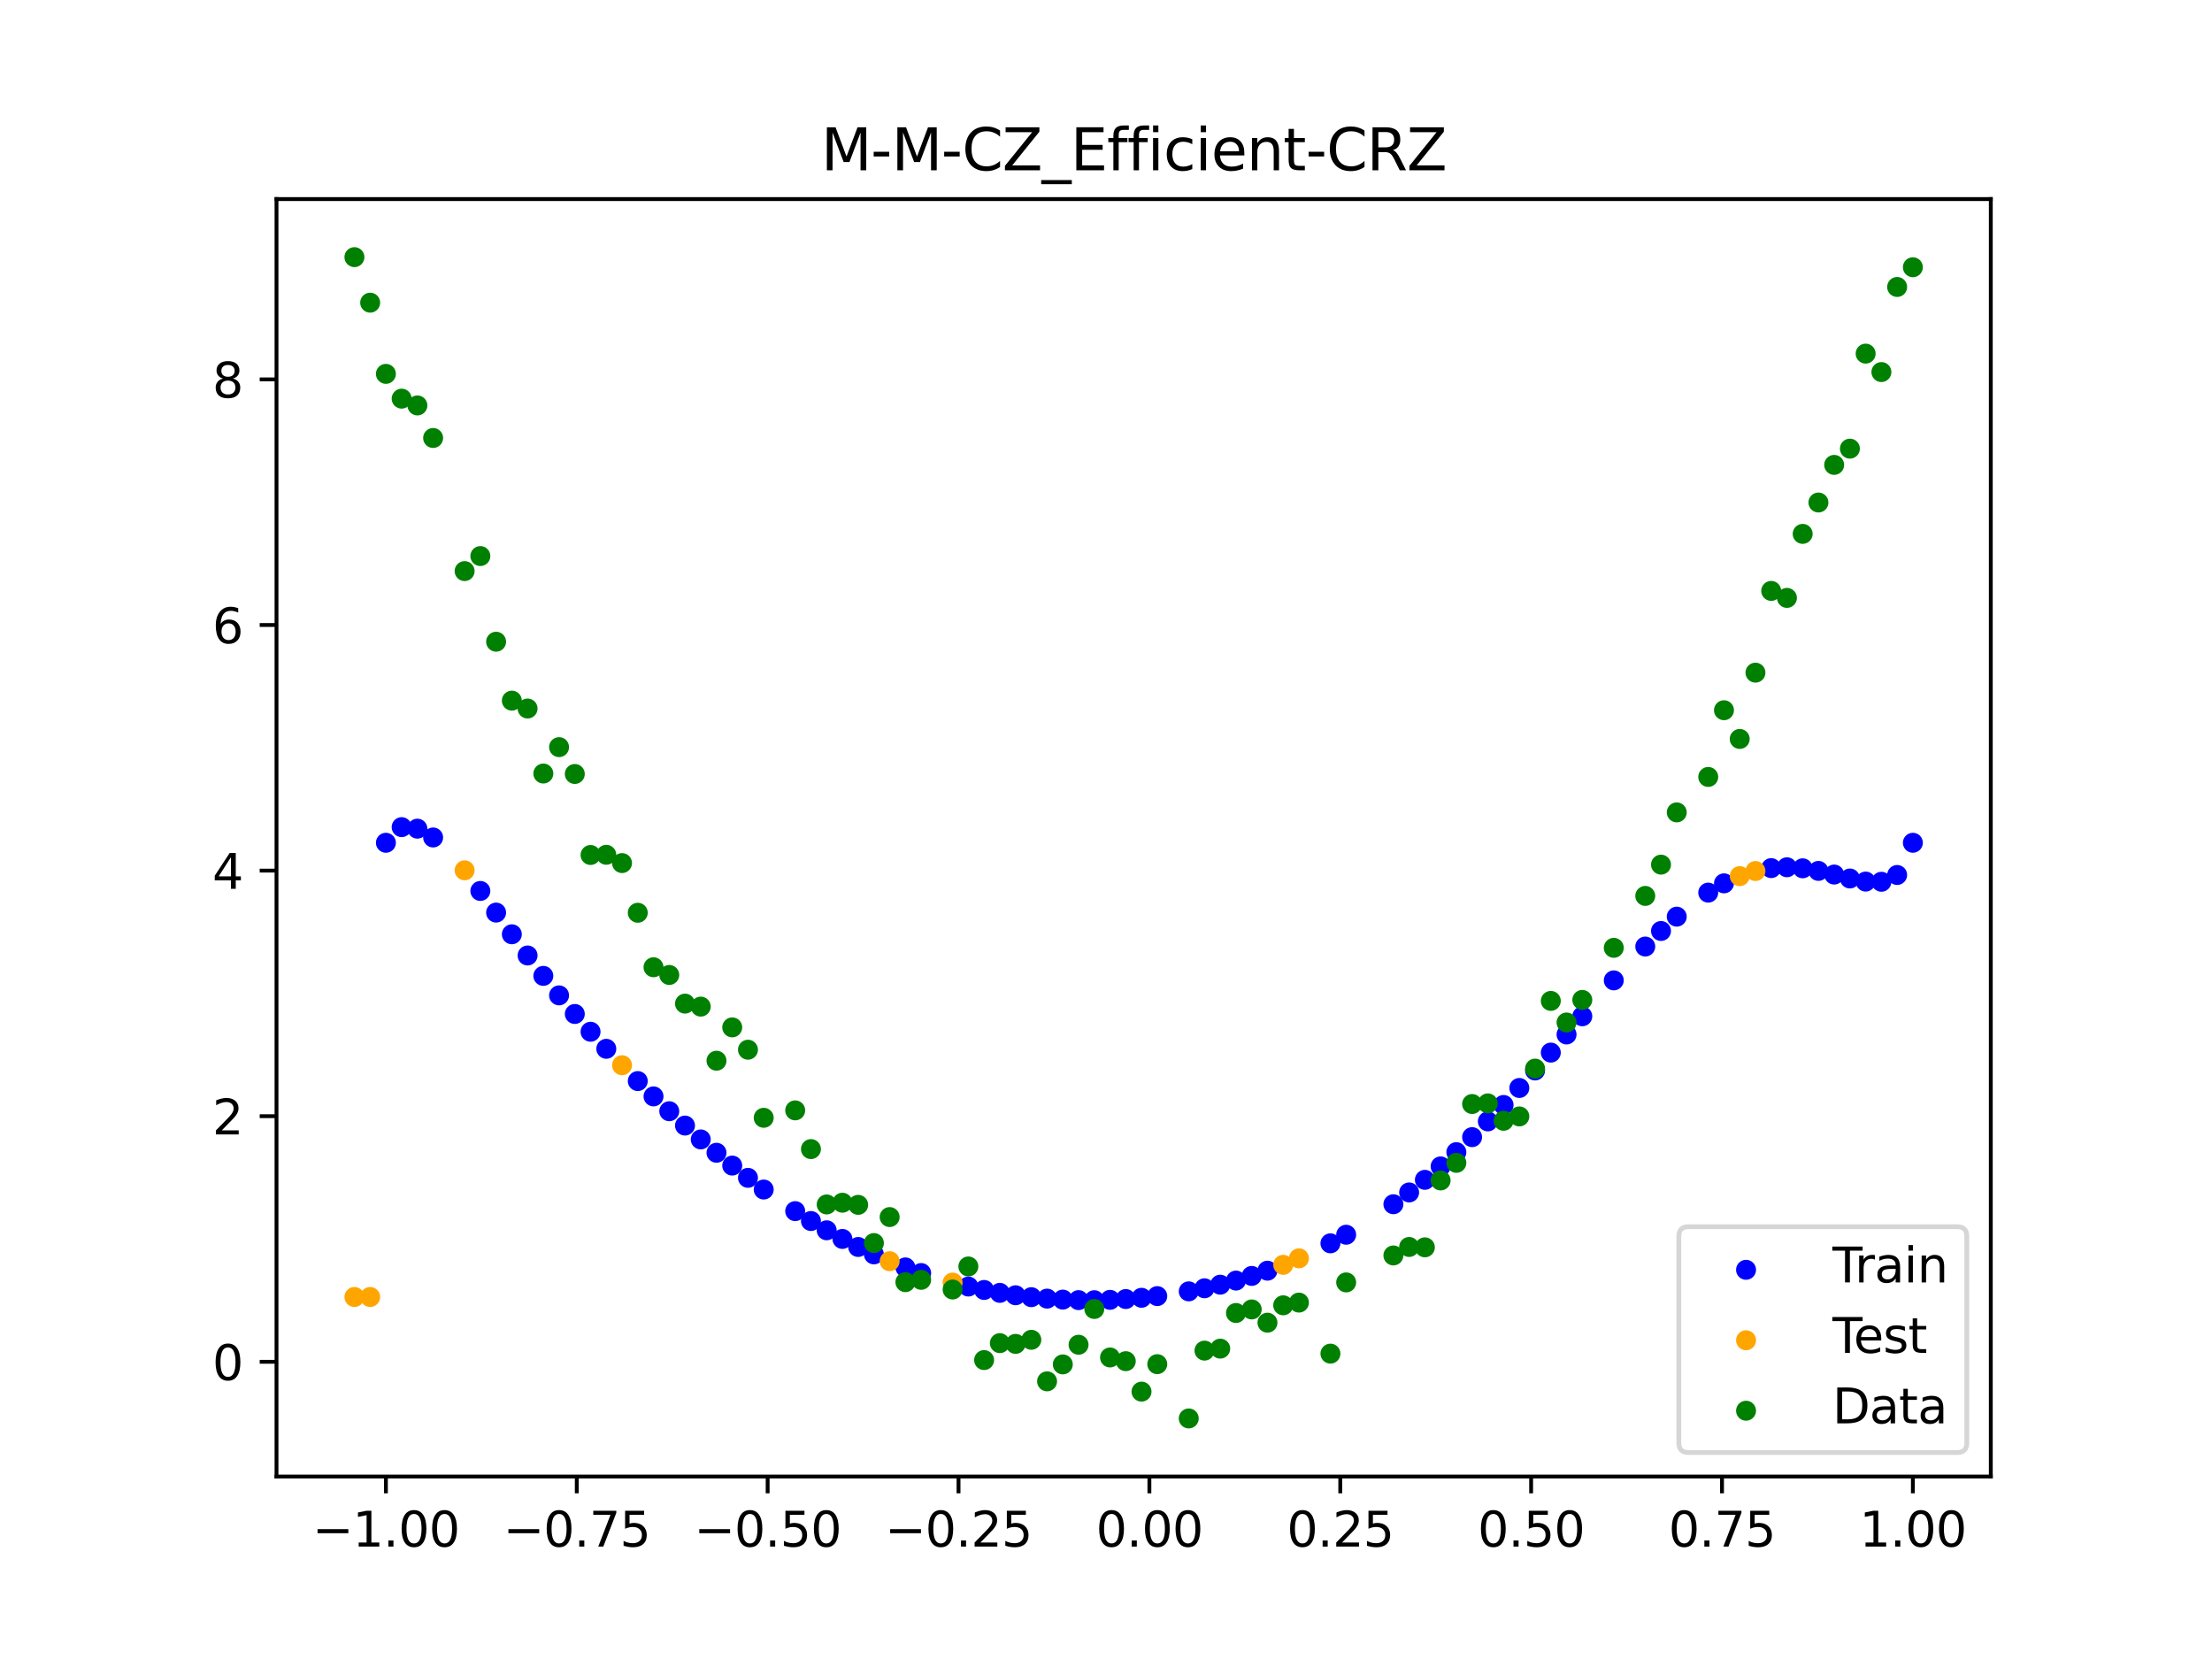 <?xml version="1.0" encoding="utf-8" standalone="no"?>
<!DOCTYPE svg PUBLIC "-//W3C//DTD SVG 1.1//EN"
  "http://www.w3.org/Graphics/SVG/1.1/DTD/svg11.dtd">
<svg xmlns:xlink="http://www.w3.org/1999/xlink" width="460.8pt" height="345.6pt" viewBox="0 0 460.8 345.6" xmlns="http://www.w3.org/2000/svg" version="1.1">
 <defs>
  <style type="text/css">*{stroke-linejoin: round; stroke-linecap: butt}</style>
 </defs>
 <g id="figure_1">
  <g id="patch_1">
   <path d="M 0 345.6 
L 460.8 345.6 
L 460.8 0 
L 0 0 
z
" style="fill: #ffffff"/>
  </g>
  <g id="axes_1">
   <g id="patch_2">
    <path d="M 57.6 307.584 
L 414.72 307.584 
L 414.72 41.472 
L 57.6 41.472 
z
" style="fill: #ffffff"/>
   </g>
   <g id="PathCollection_1">
    <defs>
     <path id="ma94be6e771" d="M 0 1.581 
C 0.419 1.581 0.822 1.415 1.118 1.118 
C 1.415 0.822 1.581 0.419 1.581 0 
C 1.581 -0.419 1.415 -0.822 1.118 -1.118 
C 0.822 -1.415 0.419 -1.581 0 -1.581 
C -0.419 -1.581 -0.822 -1.415 -1.118 -1.118 
C -1.415 -0.822 -1.581 -0.419 -1.581 0 
C -1.581 0.419 -1.415 0.822 -1.118 1.118 
C -0.822 1.415 -0.419 1.581 0 1.581 
z
" style="stroke: #0000ff"/>
    </defs>
    <g clip-path="url(#pa69a74083c)">
     <use xlink:href="#ma94be6e771" x="208.286" y="269.327" style="fill: #0000ff; stroke: #0000ff"/>
     <use xlink:href="#ma94be6e771" x="83.671" y="172.308" style="fill: #0000ff; stroke: #0000ff"/>
     <use xlink:href="#ma94be6e771" x="349.297" y="190.955" style="fill: #0000ff; stroke: #0000ff"/>
     <use xlink:href="#ma94be6e771" x="149.258" y="240.142" style="fill: #0000ff; stroke: #0000ff"/>
     <use xlink:href="#ma94be6e771" x="293.548" y="248.408" style="fill: #0000ff; stroke: #0000ff"/>
     <use xlink:href="#ma94be6e771" x="319.783" y="222.999" style="fill: #0000ff; stroke: #0000ff"/>
     <use xlink:href="#ma94be6e771" x="254.196" y="267.624" style="fill: #0000ff; stroke: #0000ff"/>
     <use xlink:href="#ma94be6e771" x="342.739" y="197.182" style="fill: #0000ff; stroke: #0000ff"/>
     <use xlink:href="#ma94be6e771" x="142.699" y="234.477" style="fill: #0000ff; stroke: #0000ff"/>
     <use xlink:href="#ma94be6e771" x="175.492" y="258.094" style="fill: #0000ff; stroke: #0000ff"/>
     <use xlink:href="#ma94be6e771" x="250.917" y="268.372" style="fill: #0000ff; stroke: #0000ff"/>
     <use xlink:href="#ma94be6e771" x="155.816" y="245.365" style="fill: #0000ff; stroke: #0000ff"/>
     <use xlink:href="#ma94be6e771" x="86.95" y="172.625" style="fill: #0000ff; stroke: #0000ff"/>
     <use xlink:href="#ma94be6e771" x="123.023" y="214.933" style="fill: #0000ff; stroke: #0000ff"/>
     <use xlink:href="#ma94be6e771" x="313.224" y="230.187" style="fill: #0000ff; stroke: #0000ff"/>
     <use xlink:href="#ma94be6e771" x="100.067" y="185.602" style="fill: #0000ff; stroke: #0000ff"/>
     <use xlink:href="#ma94be6e771" x="132.861" y="225.206" style="fill: #0000ff; stroke: #0000ff"/>
     <use xlink:href="#ma94be6e771" x="182.051" y="261.312" style="fill: #0000ff; stroke: #0000ff"/>
     <use xlink:href="#ma94be6e771" x="382.091" y="182.186" style="fill: #0000ff; stroke: #0000ff"/>
     <use xlink:href="#ma94be6e771" x="188.61" y="264.026" style="fill: #0000ff; stroke: #0000ff"/>
     <use xlink:href="#ma94be6e771" x="247.638" y="269.014" style="fill: #0000ff; stroke: #0000ff"/>
     <use xlink:href="#ma94be6e771" x="300.107" y="242.981" style="fill: #0000ff; stroke: #0000ff"/>
     <use xlink:href="#ma94be6e771" x="152.537" y="242.811" style="fill: #0000ff; stroke: #0000ff"/>
     <use xlink:href="#ma94be6e771" x="205.006" y="268.722" style="fill: #0000ff; stroke: #0000ff"/>
     <use xlink:href="#ma94be6e771" x="306.666" y="236.887" style="fill: #0000ff; stroke: #0000ff"/>
     <use xlink:href="#ma94be6e771" x="280.431" y="257.216" style="fill: #0000ff; stroke: #0000ff"/>
     <use xlink:href="#ma94be6e771" x="90.229" y="174.462" style="fill: #0000ff; stroke: #0000ff"/>
     <use xlink:href="#ma94be6e771" x="326.342" y="215.501" style="fill: #0000ff; stroke: #0000ff"/>
     <use xlink:href="#ma94be6e771" x="296.828" y="245.78" style="fill: #0000ff; stroke: #0000ff"/>
     <use xlink:href="#ma94be6e771" x="165.654" y="252.301" style="fill: #0000ff; stroke: #0000ff"/>
     <use xlink:href="#ma94be6e771" x="231.241" y="270.78" style="fill: #0000ff; stroke: #0000ff"/>
     <use xlink:href="#ma94be6e771" x="277.152" y="259.008" style="fill: #0000ff; stroke: #0000ff"/>
     <use xlink:href="#ma94be6e771" x="106.626" y="194.628" style="fill: #0000ff; stroke: #0000ff"/>
     <use xlink:href="#ma94be6e771" x="172.213" y="256.292" style="fill: #0000ff; stroke: #0000ff"/>
     <use xlink:href="#ma94be6e771" x="346.018" y="193.941" style="fill: #0000ff; stroke: #0000ff"/>
     <use xlink:href="#ma94be6e771" x="309.945" y="233.607" style="fill: #0000ff; stroke: #0000ff"/>
     <use xlink:href="#ma94be6e771" x="359.135" y="184.018" style="fill: #0000ff; stroke: #0000ff"/>
     <use xlink:href="#ma94be6e771" x="116.464" y="207.354" style="fill: #0000ff; stroke: #0000ff"/>
     <use xlink:href="#ma94be6e771" x="103.347" y="190.108" style="fill: #0000ff; stroke: #0000ff"/>
     <use xlink:href="#ma94be6e771" x="159.096" y="247.801" style="fill: #0000ff; stroke: #0000ff"/>
     <use xlink:href="#ma94be6e771" x="119.743" y="211.229" style="fill: #0000ff; stroke: #0000ff"/>
     <use xlink:href="#ma94be6e771" x="178.772" y="259.767" style="fill: #0000ff; stroke: #0000ff"/>
     <use xlink:href="#ma94be6e771" x="241.079" y="270.003" style="fill: #0000ff; stroke: #0000ff"/>
     <use xlink:href="#ma94be6e771" x="145.978" y="237.362" style="fill: #0000ff; stroke: #0000ff"/>
     <use xlink:href="#ma94be6e771" x="168.934" y="254.361" style="fill: #0000ff; stroke: #0000ff"/>
     <use xlink:href="#ma94be6e771" x="329.621" y="211.71" style="fill: #0000ff; stroke: #0000ff"/>
     <use xlink:href="#ma94be6e771" x="264.034" y="264.707" style="fill: #0000ff; stroke: #0000ff"/>
     <use xlink:href="#ma94be6e771" x="391.929" y="183.69" style="fill: #0000ff; stroke: #0000ff"/>
     <use xlink:href="#ma94be6e771" x="336.18" y="204.23" style="fill: #0000ff; stroke: #0000ff"/>
     <use xlink:href="#ma94be6e771" x="316.504" y="226.645" style="fill: #0000ff; stroke: #0000ff"/>
     <use xlink:href="#ma94be6e771" x="191.889" y="265.198" style="fill: #0000ff; stroke: #0000ff"/>
     <use xlink:href="#ma94be6e771" x="368.973" y="180.843" style="fill: #0000ff; stroke: #0000ff"/>
     <use xlink:href="#ma94be6e771" x="398.487" y="175.565" style="fill: #0000ff; stroke: #0000ff"/>
     <use xlink:href="#ma94be6e771" x="234.52" y="270.613" style="fill: #0000ff; stroke: #0000ff"/>
     <use xlink:href="#ma94be6e771" x="109.905" y="199.044" style="fill: #0000ff; stroke: #0000ff"/>
     <use xlink:href="#ma94be6e771" x="323.062" y="219.275" style="fill: #0000ff; stroke: #0000ff"/>
     <use xlink:href="#ma94be6e771" x="126.302" y="218.486" style="fill: #0000ff; stroke: #0000ff"/>
     <use xlink:href="#ma94be6e771" x="388.649" y="183.649" style="fill: #0000ff; stroke: #0000ff"/>
     <use xlink:href="#ma94be6e771" x="227.962" y="270.856" style="fill: #0000ff; stroke: #0000ff"/>
     <use xlink:href="#ma94be6e771" x="113.185" y="203.293" style="fill: #0000ff; stroke: #0000ff"/>
     <use xlink:href="#ma94be6e771" x="260.755" y="265.798" style="fill: #0000ff; stroke: #0000ff"/>
     <use xlink:href="#ma94be6e771" x="80.391" y="175.565" style="fill: #0000ff; stroke: #0000ff"/>
     <use xlink:href="#ma94be6e771" x="139.42" y="231.489" style="fill: #0000ff; stroke: #0000ff"/>
     <use xlink:href="#ma94be6e771" x="378.811" y="181.426" style="fill: #0000ff; stroke: #0000ff"/>
     <use xlink:href="#ma94be6e771" x="375.532" y="180.884" style="fill: #0000ff; stroke: #0000ff"/>
     <use xlink:href="#ma94be6e771" x="237.8" y="270.354" style="fill: #0000ff; stroke: #0000ff"/>
     <use xlink:href="#ma94be6e771" x="290.269" y="250.864" style="fill: #0000ff; stroke: #0000ff"/>
     <use xlink:href="#ma94be6e771" x="211.565" y="269.828" style="fill: #0000ff; stroke: #0000ff"/>
     <use xlink:href="#ma94be6e771" x="136.14" y="228.399" style="fill: #0000ff; stroke: #0000ff"/>
     <use xlink:href="#ma94be6e771" x="395.208" y="182.276" style="fill: #0000ff; stroke: #0000ff"/>
     <use xlink:href="#ma94be6e771" x="385.37" y="183.008" style="fill: #0000ff; stroke: #0000ff"/>
     <use xlink:href="#ma94be6e771" x="303.386" y="240.015" style="fill: #0000ff; stroke: #0000ff"/>
     <use xlink:href="#ma94be6e771" x="224.682" y="270.839" style="fill: #0000ff; stroke: #0000ff"/>
     <use xlink:href="#ma94be6e771" x="372.253" y="180.667" style="fill: #0000ff; stroke: #0000ff"/>
     <use xlink:href="#ma94be6e771" x="257.476" y="266.768" style="fill: #0000ff; stroke: #0000ff"/>
     <use xlink:href="#ma94be6e771" x="221.403" y="270.73" style="fill: #0000ff; stroke: #0000ff"/>
     <use xlink:href="#ma94be6e771" x="355.856" y="185.95" style="fill: #0000ff; stroke: #0000ff"/>
     <use xlink:href="#ma94be6e771" x="201.727" y="268.01" style="fill: #0000ff; stroke: #0000ff"/>
     <use xlink:href="#ma94be6e771" x="214.844" y="270.226" style="fill: #0000ff; stroke: #0000ff"/>
     <use xlink:href="#ma94be6e771" x="218.124" y="270.527" style="fill: #0000ff; stroke: #0000ff"/>
    </g>
   </g>
   <g id="PathCollection_2">
    <defs>
     <path id="mb0a7f9c6ea" d="M 0 1.581 
C 0.419 1.581 0.822 1.415 1.118 1.118 
C 1.415 0.822 1.581 0.419 1.581 0 
C 1.581 -0.419 1.415 -0.822 1.118 -1.118 
C 0.822 -1.415 0.419 -1.581 0 -1.581 
C -0.419 -1.581 -0.822 -1.415 -1.118 -1.118 
C -1.415 -0.822 -1.581 -0.419 -1.581 0 
C -1.581 0.419 -1.415 0.822 -1.118 1.118 
C -0.822 1.415 -0.419 1.581 0 1.581 
z
" style="stroke: #ffa500"/>
    </defs>
    <g clip-path="url(#pa69a74083c)">
     <use xlink:href="#mb0a7f9c6ea" x="198.448" y="267.187" style="fill: #ffa500; stroke: #ffa500"/>
     <use xlink:href="#mb0a7f9c6ea" x="365.694" y="181.452" style="fill: #ffa500; stroke: #ffa500"/>
     <use xlink:href="#mb0a7f9c6ea" x="73.833" y="270.19" style="fill: #ffa500; stroke: #ffa500"/>
     <use xlink:href="#mb0a7f9c6ea" x="96.788" y="181.301" style="fill: #ffa500; stroke: #ffa500"/>
     <use xlink:href="#mb0a7f9c6ea" x="267.314" y="263.489" style="fill: #ffa500; stroke: #ffa500"/>
     <use xlink:href="#mb0a7f9c6ea" x="129.581" y="221.905" style="fill: #ffa500; stroke: #ffa500"/>
     <use xlink:href="#mb0a7f9c6ea" x="185.33" y="262.731" style="fill: #ffa500; stroke: #ffa500"/>
     <use xlink:href="#mb0a7f9c6ea" x="270.593" y="262.138" style="fill: #ffa500; stroke: #ffa500"/>
     <use xlink:href="#mb0a7f9c6ea" x="77.112" y="270.19" style="fill: #ffa500; stroke: #ffa500"/>
     <use xlink:href="#mb0a7f9c6ea" x="362.415" y="182.512" style="fill: #ffa500; stroke: #ffa500"/>
    </g>
   </g>
   <g id="PathCollection_3">
    <defs>
     <path id="m380fcfecff" d="M 0 1.581 
C 0.419 1.581 0.822 1.415 1.118 1.118 
C 1.415 0.822 1.581 0.419 1.581 0 
C 1.581 -0.419 1.415 -0.822 1.118 -1.118 
C 0.822 -1.415 0.419 -1.581 0 -1.581 
C -0.419 -1.581 -0.822 -1.415 -1.118 -1.118 
C -1.415 -0.822 -1.581 -0.419 -1.581 0 
C -1.581 0.419 -1.415 0.822 -1.118 1.118 
C -0.822 1.415 -0.419 1.581 0 1.581 
z
" style="stroke: #008000"/>
    </defs>
    <g clip-path="url(#pa69a74083c)">
     <use xlink:href="#m380fcfecff" x="208.286" y="279.798" style="fill: #008000; stroke: #008000"/>
     <use xlink:href="#m380fcfecff" x="83.671" y="83.047" style="fill: #008000; stroke: #008000"/>
     <use xlink:href="#m380fcfecff" x="349.297" y="169.235" style="fill: #008000; stroke: #008000"/>
     <use xlink:href="#m380fcfecff" x="149.258" y="220.967" style="fill: #008000; stroke: #008000"/>
     <use xlink:href="#m380fcfecff" x="293.548" y="259.766" style="fill: #008000; stroke: #008000"/>
     <use xlink:href="#m380fcfecff" x="319.783" y="222.609" style="fill: #008000; stroke: #008000"/>
     <use xlink:href="#m380fcfecff" x="254.196" y="280.945" style="fill: #008000; stroke: #008000"/>
     <use xlink:href="#m380fcfecff" x="342.739" y="186.636" style="fill: #008000; stroke: #008000"/>
     <use xlink:href="#m380fcfecff" x="142.699" y="209.073" style="fill: #008000; stroke: #008000"/>
     <use xlink:href="#m380fcfecff" x="175.492" y="250.548" style="fill: #008000; stroke: #008000"/>
     <use xlink:href="#m380fcfecff" x="250.917" y="281.357" style="fill: #008000; stroke: #008000"/>
     <use xlink:href="#m380fcfecff" x="155.816" y="218.675" style="fill: #008000; stroke: #008000"/>
     <use xlink:href="#m380fcfecff" x="86.95" y="84.461" style="fill: #008000; stroke: #008000"/>
     <use xlink:href="#m380fcfecff" x="123.023" y="178.109" style="fill: #008000; stroke: #008000"/>
     <use xlink:href="#m380fcfecff" x="313.224" y="233.476" style="fill: #008000; stroke: #008000"/>
     <use xlink:href="#m380fcfecff" x="100.067" y="115.838" style="fill: #008000; stroke: #008000"/>
     <use xlink:href="#m380fcfecff" x="132.861" y="190.145" style="fill: #008000; stroke: #008000"/>
     <use xlink:href="#m380fcfecff" x="182.051" y="258.951" style="fill: #008000; stroke: #008000"/>
     <use xlink:href="#m380fcfecff" x="382.091" y="96.844" style="fill: #008000; stroke: #008000"/>
     <use xlink:href="#m380fcfecff" x="188.61" y="267.097" style="fill: #008000; stroke: #008000"/>
     <use xlink:href="#m380fcfecff" x="247.638" y="295.488" style="fill: #008000; stroke: #008000"/>
     <use xlink:href="#m380fcfecff" x="300.107" y="245.907" style="fill: #008000; stroke: #008000"/>
     <use xlink:href="#m380fcfecff" x="152.537" y="214.021" style="fill: #008000; stroke: #008000"/>
     <use xlink:href="#m380fcfecff" x="205.006" y="283.329" style="fill: #008000; stroke: #008000"/>
     <use xlink:href="#m380fcfecff" x="306.666" y="229.986" style="fill: #008000; stroke: #008000"/>
     <use xlink:href="#m380fcfecff" x="280.431" y="267.148" style="fill: #008000; stroke: #008000"/>
     <use xlink:href="#m380fcfecff" x="90.229" y="91.238" style="fill: #008000; stroke: #008000"/>
     <use xlink:href="#m380fcfecff" x="326.342" y="213.009" style="fill: #008000; stroke: #008000"/>
     <use xlink:href="#m380fcfecff" x="296.828" y="259.841" style="fill: #008000; stroke: #008000"/>
     <use xlink:href="#m380fcfecff" x="165.654" y="231.312" style="fill: #008000; stroke: #008000"/>
     <use xlink:href="#m380fcfecff" x="231.241" y="282.785" style="fill: #008000; stroke: #008000"/>
     <use xlink:href="#m380fcfecff" x="277.152" y="281.988" style="fill: #008000; stroke: #008000"/>
     <use xlink:href="#m380fcfecff" x="106.626" y="145.957" style="fill: #008000; stroke: #008000"/>
     <use xlink:href="#m380fcfecff" x="172.213" y="250.909" style="fill: #008000; stroke: #008000"/>
     <use xlink:href="#m380fcfecff" x="346.018" y="180.121" style="fill: #008000; stroke: #008000"/>
     <use xlink:href="#m380fcfecff" x="309.945" y="229.858" style="fill: #008000; stroke: #008000"/>
     <use xlink:href="#m380fcfecff" x="359.135" y="147.953" style="fill: #008000; stroke: #008000"/>
     <use xlink:href="#m380fcfecff" x="116.464" y="155.642" style="fill: #008000; stroke: #008000"/>
     <use xlink:href="#m380fcfecff" x="103.347" y="133.681" style="fill: #008000; stroke: #008000"/>
     <use xlink:href="#m380fcfecff" x="159.096" y="232.856" style="fill: #008000; stroke: #008000"/>
     <use xlink:href="#m380fcfecff" x="119.743" y="161.234" style="fill: #008000; stroke: #008000"/>
     <use xlink:href="#m380fcfecff" x="178.772" y="250.991" style="fill: #008000; stroke: #008000"/>
     <use xlink:href="#m380fcfecff" x="241.079" y="284.178" style="fill: #008000; stroke: #008000"/>
     <use xlink:href="#m380fcfecff" x="145.978" y="209.694" style="fill: #008000; stroke: #008000"/>
     <use xlink:href="#m380fcfecff" x="168.934" y="239.376" style="fill: #008000; stroke: #008000"/>
     <use xlink:href="#m380fcfecff" x="329.621" y="208.299" style="fill: #008000; stroke: #008000"/>
     <use xlink:href="#m380fcfecff" x="264.034" y="275.541" style="fill: #008000; stroke: #008000"/>
     <use xlink:href="#m380fcfecff" x="391.929" y="77.507" style="fill: #008000; stroke: #008000"/>
     <use xlink:href="#m380fcfecff" x="336.18" y="197.449" style="fill: #008000; stroke: #008000"/>
     <use xlink:href="#m380fcfecff" x="316.504" y="232.571" style="fill: #008000; stroke: #008000"/>
     <use xlink:href="#m380fcfecff" x="191.889" y="266.612" style="fill: #008000; stroke: #008000"/>
     <use xlink:href="#m380fcfecff" x="368.973" y="123.096" style="fill: #008000; stroke: #008000"/>
     <use xlink:href="#m380fcfecff" x="398.487" y="55.672" style="fill: #008000; stroke: #008000"/>
     <use xlink:href="#m380fcfecff" x="234.52" y="283.56" style="fill: #008000; stroke: #008000"/>
     <use xlink:href="#m380fcfecff" x="109.905" y="147.599" style="fill: #008000; stroke: #008000"/>
     <use xlink:href="#m380fcfecff" x="323.062" y="208.507" style="fill: #008000; stroke: #008000"/>
     <use xlink:href="#m380fcfecff" x="126.302" y="178.07" style="fill: #008000; stroke: #008000"/>
     <use xlink:href="#m380fcfecff" x="388.649" y="73.667" style="fill: #008000; stroke: #008000"/>
     <use xlink:href="#m380fcfecff" x="227.962" y="272.682" style="fill: #008000; stroke: #008000"/>
     <use xlink:href="#m380fcfecff" x="113.185" y="161.141" style="fill: #008000; stroke: #008000"/>
     <use xlink:href="#m380fcfecff" x="260.755" y="272.778" style="fill: #008000; stroke: #008000"/>
     <use xlink:href="#m380fcfecff" x="80.391" y="77.883" style="fill: #008000; stroke: #008000"/>
     <use xlink:href="#m380fcfecff" x="139.42" y="203.102" style="fill: #008000; stroke: #008000"/>
     <use xlink:href="#m380fcfecff" x="378.811" y="104.684" style="fill: #008000; stroke: #008000"/>
     <use xlink:href="#m380fcfecff" x="375.532" y="111.216" style="fill: #008000; stroke: #008000"/>
     <use xlink:href="#m380fcfecff" x="237.8" y="289.903" style="fill: #008000; stroke: #008000"/>
     <use xlink:href="#m380fcfecff" x="290.269" y="261.533" style="fill: #008000; stroke: #008000"/>
     <use xlink:href="#m380fcfecff" x="211.565" y="279.954" style="fill: #008000; stroke: #008000"/>
     <use xlink:href="#m380fcfecff" x="136.14" y="201.496" style="fill: #008000; stroke: #008000"/>
     <use xlink:href="#m380fcfecff" x="395.208" y="59.781" style="fill: #008000; stroke: #008000"/>
     <use xlink:href="#m380fcfecff" x="385.37" y="93.463" style="fill: #008000; stroke: #008000"/>
     <use xlink:href="#m380fcfecff" x="303.386" y="242.242" style="fill: #008000; stroke: #008000"/>
     <use xlink:href="#m380fcfecff" x="224.682" y="280.135" style="fill: #008000; stroke: #008000"/>
     <use xlink:href="#m380fcfecff" x="372.253" y="124.552" style="fill: #008000; stroke: #008000"/>
     <use xlink:href="#m380fcfecff" x="257.476" y="273.52" style="fill: #008000; stroke: #008000"/>
     <use xlink:href="#m380fcfecff" x="221.403" y="284.229" style="fill: #008000; stroke: #008000"/>
     <use xlink:href="#m380fcfecff" x="355.856" y="161.851" style="fill: #008000; stroke: #008000"/>
     <use xlink:href="#m380fcfecff" x="201.727" y="263.828" style="fill: #008000; stroke: #008000"/>
     <use xlink:href="#m380fcfecff" x="214.844" y="279.105" style="fill: #008000; stroke: #008000"/>
     <use xlink:href="#m380fcfecff" x="218.124" y="287.758" style="fill: #008000; stroke: #008000"/>
    </g>
   </g>
   <g id="PathCollection_4">
    <g clip-path="url(#pa69a74083c)">
     <use xlink:href="#m380fcfecff" x="198.448" y="268.627" style="fill: #008000; stroke: #008000"/>
     <use xlink:href="#m380fcfecff" x="365.694" y="140.127" style="fill: #008000; stroke: #008000"/>
     <use xlink:href="#m380fcfecff" x="73.833" y="53.568" style="fill: #008000; stroke: #008000"/>
     <use xlink:href="#m380fcfecff" x="96.788" y="118.971" style="fill: #008000; stroke: #008000"/>
     <use xlink:href="#m380fcfecff" x="267.314" y="271.918" style="fill: #008000; stroke: #008000"/>
     <use xlink:href="#m380fcfecff" x="129.581" y="179.797" style="fill: #008000; stroke: #008000"/>
     <use xlink:href="#m380fcfecff" x="185.33" y="253.537" style="fill: #008000; stroke: #008000"/>
     <use xlink:href="#m380fcfecff" x="270.593" y="271.354" style="fill: #008000; stroke: #008000"/>
     <use xlink:href="#m380fcfecff" x="77.112" y="63.052" style="fill: #008000; stroke: #008000"/>
     <use xlink:href="#m380fcfecff" x="362.415" y="153.936" style="fill: #008000; stroke: #008000"/>
    </g>
   </g>
   <g id="matplotlib.axis_1">
    <g id="xtick_1">
     <g id="line2d_1">
      <defs>
       <path id="m6af8607f72" d="M 0 0 
L 0 3.5 
" style="stroke: #000000; stroke-width: 0.8"/>
      </defs>
      <g>
       <use xlink:href="#m6af8607f72" x="80.391" y="307.584" style="stroke: #000000; stroke-width: 0.8"/>
      </g>
     </g>
     <g id="text_1">
      <!-- −1.00 -->
      <g transform="translate(65.069 322.182) scale(0.1 -0.1)">
       <defs>
        <path id="DejaVuSans-2212" d="M 678 2272 
L 4684 2272 
L 4684 1741 
L 678 1741 
L 678 2272 
z
" transform="scale(0.016)"/>
        <path id="DejaVuSans-31" d="M 794 531 
L 1825 531 
L 1825 4091 
L 703 3866 
L 703 4441 
L 1819 4666 
L 2450 4666 
L 2450 531 
L 3481 531 
L 3481 0 
L 794 0 
L 794 531 
z
" transform="scale(0.016)"/>
        <path id="DejaVuSans-2e" d="M 684 794 
L 1344 794 
L 1344 0 
L 684 0 
L 684 794 
z
" transform="scale(0.016)"/>
        <path id="DejaVuSans-30" d="M 2034 4250 
Q 1547 4250 1301 3770 
Q 1056 3291 1056 2328 
Q 1056 1369 1301 889 
Q 1547 409 2034 409 
Q 2525 409 2770 889 
Q 3016 1369 3016 2328 
Q 3016 3291 2770 3770 
Q 2525 4250 2034 4250 
z
M 2034 4750 
Q 2819 4750 3233 4129 
Q 3647 3509 3647 2328 
Q 3647 1150 3233 529 
Q 2819 -91 2034 -91 
Q 1250 -91 836 529 
Q 422 1150 422 2328 
Q 422 3509 836 4129 
Q 1250 4750 2034 4750 
z
" transform="scale(0.016)"/>
       </defs>
       <use xlink:href="#DejaVuSans-2212"/>
       <use xlink:href="#DejaVuSans-31" x="83.789"/>
       <use xlink:href="#DejaVuSans-2e" x="147.412"/>
       <use xlink:href="#DejaVuSans-30" x="179.199"/>
       <use xlink:href="#DejaVuSans-30" x="242.822"/>
      </g>
     </g>
    </g>
    <g id="xtick_2">
     <g id="line2d_2">
      <g>
       <use xlink:href="#m6af8607f72" x="120.153" y="307.584" style="stroke: #000000; stroke-width: 0.8"/>
      </g>
     </g>
     <g id="text_2">
      <!-- −0.75 -->
      <g transform="translate(104.831 322.182) scale(0.1 -0.1)">
       <defs>
        <path id="DejaVuSans-37" d="M 525 4666 
L 3525 4666 
L 3525 4397 
L 1831 0 
L 1172 0 
L 2766 4134 
L 525 4134 
L 525 4666 
z
" transform="scale(0.016)"/>
        <path id="DejaVuSans-35" d="M 691 4666 
L 3169 4666 
L 3169 4134 
L 1269 4134 
L 1269 2991 
Q 1406 3038 1543 3061 
Q 1681 3084 1819 3084 
Q 2600 3084 3056 2656 
Q 3513 2228 3513 1497 
Q 3513 744 3044 326 
Q 2575 -91 1722 -91 
Q 1428 -91 1123 -41 
Q 819 9 494 109 
L 494 744 
Q 775 591 1075 516 
Q 1375 441 1709 441 
Q 2250 441 2565 725 
Q 2881 1009 2881 1497 
Q 2881 1984 2565 2268 
Q 2250 2553 1709 2553 
Q 1456 2553 1204 2497 
Q 953 2441 691 2322 
L 691 4666 
z
" transform="scale(0.016)"/>
       </defs>
       <use xlink:href="#DejaVuSans-2212"/>
       <use xlink:href="#DejaVuSans-30" x="83.789"/>
       <use xlink:href="#DejaVuSans-2e" x="147.412"/>
       <use xlink:href="#DejaVuSans-37" x="179.199"/>
       <use xlink:href="#DejaVuSans-35" x="242.822"/>
      </g>
     </g>
    </g>
    <g id="xtick_3">
     <g id="line2d_3">
      <g>
       <use xlink:href="#m6af8607f72" x="159.915" y="307.584" style="stroke: #000000; stroke-width: 0.8"/>
      </g>
     </g>
     <g id="text_3">
      <!-- −0.50 -->
      <g transform="translate(144.593 322.182) scale(0.1 -0.1)">
       <use xlink:href="#DejaVuSans-2212"/>
       <use xlink:href="#DejaVuSans-30" x="83.789"/>
       <use xlink:href="#DejaVuSans-2e" x="147.412"/>
       <use xlink:href="#DejaVuSans-35" x="179.199"/>
       <use xlink:href="#DejaVuSans-30" x="242.822"/>
      </g>
     </g>
    </g>
    <g id="xtick_4">
     <g id="line2d_4">
      <g>
       <use xlink:href="#m6af8607f72" x="199.677" y="307.584" style="stroke: #000000; stroke-width: 0.8"/>
      </g>
     </g>
     <g id="text_4">
      <!-- −0.25 -->
      <g transform="translate(184.355 322.182) scale(0.1 -0.1)">
       <defs>
        <path id="DejaVuSans-32" d="M 1228 531 
L 3431 531 
L 3431 0 
L 469 0 
L 469 531 
Q 828 903 1448 1529 
Q 2069 2156 2228 2338 
Q 2531 2678 2651 2914 
Q 2772 3150 2772 3378 
Q 2772 3750 2511 3984 
Q 2250 4219 1831 4219 
Q 1534 4219 1204 4116 
Q 875 4013 500 3803 
L 500 4441 
Q 881 4594 1212 4672 
Q 1544 4750 1819 4750 
Q 2544 4750 2975 4387 
Q 3406 4025 3406 3419 
Q 3406 3131 3298 2873 
Q 3191 2616 2906 2266 
Q 2828 2175 2409 1742 
Q 1991 1309 1228 531 
z
" transform="scale(0.016)"/>
       </defs>
       <use xlink:href="#DejaVuSans-2212"/>
       <use xlink:href="#DejaVuSans-30" x="83.789"/>
       <use xlink:href="#DejaVuSans-2e" x="147.412"/>
       <use xlink:href="#DejaVuSans-32" x="179.199"/>
       <use xlink:href="#DejaVuSans-35" x="242.822"/>
      </g>
     </g>
    </g>
    <g id="xtick_5">
     <g id="line2d_5">
      <g>
       <use xlink:href="#m6af8607f72" x="239.439" y="307.584" style="stroke: #000000; stroke-width: 0.8"/>
      </g>
     </g>
     <g id="text_5">
      <!-- 0.00 -->
      <g transform="translate(228.307 322.182) scale(0.1 -0.1)">
       <use xlink:href="#DejaVuSans-30"/>
       <use xlink:href="#DejaVuSans-2e" x="63.623"/>
       <use xlink:href="#DejaVuSans-30" x="95.41"/>
       <use xlink:href="#DejaVuSans-30" x="159.033"/>
      </g>
     </g>
    </g>
    <g id="xtick_6">
     <g id="line2d_6">
      <g>
       <use xlink:href="#m6af8607f72" x="279.201" y="307.584" style="stroke: #000000; stroke-width: 0.8"/>
      </g>
     </g>
     <g id="text_6">
      <!-- 0.25 -->
      <g transform="translate(268.069 322.182) scale(0.1 -0.1)">
       <use xlink:href="#DejaVuSans-30"/>
       <use xlink:href="#DejaVuSans-2e" x="63.623"/>
       <use xlink:href="#DejaVuSans-32" x="95.41"/>
       <use xlink:href="#DejaVuSans-35" x="159.033"/>
      </g>
     </g>
    </g>
    <g id="xtick_7">
     <g id="line2d_7">
      <g>
       <use xlink:href="#m6af8607f72" x="318.963" y="307.584" style="stroke: #000000; stroke-width: 0.8"/>
      </g>
     </g>
     <g id="text_7">
      <!-- 0.50 -->
      <g transform="translate(307.83 322.182) scale(0.1 -0.1)">
       <use xlink:href="#DejaVuSans-30"/>
       <use xlink:href="#DejaVuSans-2e" x="63.623"/>
       <use xlink:href="#DejaVuSans-35" x="95.41"/>
       <use xlink:href="#DejaVuSans-30" x="159.033"/>
      </g>
     </g>
    </g>
    <g id="xtick_8">
     <g id="line2d_8">
      <g>
       <use xlink:href="#m6af8607f72" x="358.725" y="307.584" style="stroke: #000000; stroke-width: 0.8"/>
      </g>
     </g>
     <g id="text_8">
      <!-- 0.75 -->
      <g transform="translate(347.592 322.182) scale(0.1 -0.1)">
       <use xlink:href="#DejaVuSans-30"/>
       <use xlink:href="#DejaVuSans-2e" x="63.623"/>
       <use xlink:href="#DejaVuSans-37" x="95.41"/>
       <use xlink:href="#DejaVuSans-35" x="159.033"/>
      </g>
     </g>
    </g>
    <g id="xtick_9">
     <g id="line2d_9">
      <g>
       <use xlink:href="#m6af8607f72" x="398.487" y="307.584" style="stroke: #000000; stroke-width: 0.8"/>
      </g>
     </g>
     <g id="text_9">
      <!-- 1.00 -->
      <g transform="translate(387.354 322.182) scale(0.1 -0.1)">
       <use xlink:href="#DejaVuSans-31"/>
       <use xlink:href="#DejaVuSans-2e" x="63.623"/>
       <use xlink:href="#DejaVuSans-30" x="95.41"/>
       <use xlink:href="#DejaVuSans-30" x="159.033"/>
      </g>
     </g>
    </g>
   </g>
   <g id="matplotlib.axis_2">
    <g id="ytick_1">
     <g id="line2d_10">
      <defs>
       <path id="me13a1d09c7" d="M 0 0 
L -3.5 0 
" style="stroke: #000000; stroke-width: 0.8"/>
      </defs>
      <g>
       <use xlink:href="#me13a1d09c7" x="57.6" y="283.689" style="stroke: #000000; stroke-width: 0.8"/>
      </g>
     </g>
     <g id="text_10">
      <!-- 0 -->
      <g transform="translate(44.237 287.489) scale(0.1 -0.1)">
       <use xlink:href="#DejaVuSans-30"/>
      </g>
     </g>
    </g>
    <g id="ytick_2">
     <g id="line2d_11">
      <g>
       <use xlink:href="#me13a1d09c7" x="57.6" y="232.524" style="stroke: #000000; stroke-width: 0.8"/>
      </g>
     </g>
     <g id="text_11">
      <!-- 2 -->
      <g transform="translate(44.237 236.324) scale(0.1 -0.1)">
       <use xlink:href="#DejaVuSans-32"/>
      </g>
     </g>
    </g>
    <g id="ytick_3">
     <g id="line2d_12">
      <g>
       <use xlink:href="#me13a1d09c7" x="57.6" y="181.36" style="stroke: #000000; stroke-width: 0.8"/>
      </g>
     </g>
     <g id="text_12">
      <!-- 4 -->
      <g transform="translate(44.237 185.159) scale(0.1 -0.1)">
       <defs>
        <path id="DejaVuSans-34" d="M 2419 4116 
L 825 1625 
L 2419 1625 
L 2419 4116 
z
M 2253 4666 
L 3047 4666 
L 3047 1625 
L 3713 1625 
L 3713 1100 
L 3047 1100 
L 3047 0 
L 2419 0 
L 2419 1100 
L 313 1100 
L 313 1709 
L 2253 4666 
z
" transform="scale(0.016)"/>
       </defs>
       <use xlink:href="#DejaVuSans-34"/>
      </g>
     </g>
    </g>
    <g id="ytick_4">
     <g id="line2d_13">
      <g>
       <use xlink:href="#me13a1d09c7" x="57.6" y="130.195" style="stroke: #000000; stroke-width: 0.8"/>
      </g>
     </g>
     <g id="text_13">
      <!-- 6 -->
      <g transform="translate(44.237 133.994) scale(0.1 -0.1)">
       <defs>
        <path id="DejaVuSans-36" d="M 2113 2584 
Q 1688 2584 1439 2293 
Q 1191 2003 1191 1497 
Q 1191 994 1439 701 
Q 1688 409 2113 409 
Q 2538 409 2786 701 
Q 3034 994 3034 1497 
Q 3034 2003 2786 2293 
Q 2538 2584 2113 2584 
z
M 3366 4563 
L 3366 3988 
Q 3128 4100 2886 4159 
Q 2644 4219 2406 4219 
Q 1781 4219 1451 3797 
Q 1122 3375 1075 2522 
Q 1259 2794 1537 2939 
Q 1816 3084 2150 3084 
Q 2853 3084 3261 2657 
Q 3669 2231 3669 1497 
Q 3669 778 3244 343 
Q 2819 -91 2113 -91 
Q 1303 -91 875 529 
Q 447 1150 447 2328 
Q 447 3434 972 4092 
Q 1497 4750 2381 4750 
Q 2619 4750 2861 4703 
Q 3103 4656 3366 4563 
z
" transform="scale(0.016)"/>
       </defs>
       <use xlink:href="#DejaVuSans-36"/>
      </g>
     </g>
    </g>
    <g id="ytick_5">
     <g id="line2d_14">
      <g>
       <use xlink:href="#me13a1d09c7" x="57.6" y="79.03" style="stroke: #000000; stroke-width: 0.8"/>
      </g>
     </g>
     <g id="text_14">
      <!-- 8 -->
      <g transform="translate(44.237 82.829) scale(0.1 -0.1)">
       <defs>
        <path id="DejaVuSans-38" d="M 2034 2216 
Q 1584 2216 1326 1975 
Q 1069 1734 1069 1313 
Q 1069 891 1326 650 
Q 1584 409 2034 409 
Q 2484 409 2743 651 
Q 3003 894 3003 1313 
Q 3003 1734 2745 1975 
Q 2488 2216 2034 2216 
z
M 1403 2484 
Q 997 2584 770 2862 
Q 544 3141 544 3541 
Q 544 4100 942 4425 
Q 1341 4750 2034 4750 
Q 2731 4750 3128 4425 
Q 3525 4100 3525 3541 
Q 3525 3141 3298 2862 
Q 3072 2584 2669 2484 
Q 3125 2378 3379 2068 
Q 3634 1759 3634 1313 
Q 3634 634 3220 271 
Q 2806 -91 2034 -91 
Q 1263 -91 848 271 
Q 434 634 434 1313 
Q 434 1759 690 2068 
Q 947 2378 1403 2484 
z
M 1172 3481 
Q 1172 3119 1398 2916 
Q 1625 2713 2034 2713 
Q 2441 2713 2670 2916 
Q 2900 3119 2900 3481 
Q 2900 3844 2670 4047 
Q 2441 4250 2034 4250 
Q 1625 4250 1398 4047 
Q 1172 3844 1172 3481 
z
" transform="scale(0.016)"/>
       </defs>
       <use xlink:href="#DejaVuSans-38"/>
      </g>
     </g>
    </g>
   </g>
   <g id="patch_3">
    <path d="M 57.6 307.584 
L 57.6 41.472 
" style="fill: none; stroke: #000000; stroke-width: 0.8; stroke-linejoin: miter; stroke-linecap: square"/>
   </g>
   <g id="patch_4">
    <path d="M 414.72 307.584 
L 414.72 41.472 
" style="fill: none; stroke: #000000; stroke-width: 0.8; stroke-linejoin: miter; stroke-linecap: square"/>
   </g>
   <g id="patch_5">
    <path d="M 57.6 307.584 
L 414.72 307.584 
" style="fill: none; stroke: #000000; stroke-width: 0.8; stroke-linejoin: miter; stroke-linecap: square"/>
   </g>
   <g id="patch_6">
    <path d="M 57.6 41.472 
L 414.72 41.472 
" style="fill: none; stroke: #000000; stroke-width: 0.8; stroke-linejoin: miter; stroke-linecap: square"/>
   </g>
   <g id="text_15">
    <!-- M-M-CZ_Efficient-CRZ -->
    <g transform="translate(171.049 35.472) scale(0.12 -0.12)">
     <defs>
      <path id="DejaVuSans-4d" d="M 628 4666 
L 1569 4666 
L 2759 1491 
L 3956 4666 
L 4897 4666 
L 4897 0 
L 4281 0 
L 4281 4097 
L 3078 897 
L 2444 897 
L 1241 4097 
L 1241 0 
L 628 0 
L 628 4666 
z
" transform="scale(0.016)"/>
      <path id="DejaVuSans-2d" d="M 313 2009 
L 1997 2009 
L 1997 1497 
L 313 1497 
L 313 2009 
z
" transform="scale(0.016)"/>
      <path id="DejaVuSans-43" d="M 4122 4306 
L 4122 3641 
Q 3803 3938 3442 4084 
Q 3081 4231 2675 4231 
Q 1875 4231 1450 3742 
Q 1025 3253 1025 2328 
Q 1025 1406 1450 917 
Q 1875 428 2675 428 
Q 3081 428 3442 575 
Q 3803 722 4122 1019 
L 4122 359 
Q 3791 134 3420 21 
Q 3050 -91 2638 -91 
Q 1578 -91 968 557 
Q 359 1206 359 2328 
Q 359 3453 968 4101 
Q 1578 4750 2638 4750 
Q 3056 4750 3426 4639 
Q 3797 4528 4122 4306 
z
" transform="scale(0.016)"/>
      <path id="DejaVuSans-5a" d="M 359 4666 
L 4025 4666 
L 4025 4184 
L 1075 531 
L 4097 531 
L 4097 0 
L 288 0 
L 288 481 
L 3238 4134 
L 359 4134 
L 359 4666 
z
" transform="scale(0.016)"/>
      <path id="DejaVuSans-5f" d="M 3263 -1063 
L 3263 -1509 
L -63 -1509 
L -63 -1063 
L 3263 -1063 
z
" transform="scale(0.016)"/>
      <path id="DejaVuSans-45" d="M 628 4666 
L 3578 4666 
L 3578 4134 
L 1259 4134 
L 1259 2753 
L 3481 2753 
L 3481 2222 
L 1259 2222 
L 1259 531 
L 3634 531 
L 3634 0 
L 628 0 
L 628 4666 
z
" transform="scale(0.016)"/>
      <path id="DejaVuSans-66" d="M 2375 4863 
L 2375 4384 
L 1825 4384 
Q 1516 4384 1395 4259 
Q 1275 4134 1275 3809 
L 1275 3500 
L 2222 3500 
L 2222 3053 
L 1275 3053 
L 1275 0 
L 697 0 
L 697 3053 
L 147 3053 
L 147 3500 
L 697 3500 
L 697 3744 
Q 697 4328 969 4595 
Q 1241 4863 1831 4863 
L 2375 4863 
z
" transform="scale(0.016)"/>
      <path id="DejaVuSans-69" d="M 603 3500 
L 1178 3500 
L 1178 0 
L 603 0 
L 603 3500 
z
M 603 4863 
L 1178 4863 
L 1178 4134 
L 603 4134 
L 603 4863 
z
" transform="scale(0.016)"/>
      <path id="DejaVuSans-63" d="M 3122 3366 
L 3122 2828 
Q 2878 2963 2633 3030 
Q 2388 3097 2138 3097 
Q 1578 3097 1268 2742 
Q 959 2388 959 1747 
Q 959 1106 1268 751 
Q 1578 397 2138 397 
Q 2388 397 2633 464 
Q 2878 531 3122 666 
L 3122 134 
Q 2881 22 2623 -34 
Q 2366 -91 2075 -91 
Q 1284 -91 818 406 
Q 353 903 353 1747 
Q 353 2603 823 3093 
Q 1294 3584 2113 3584 
Q 2378 3584 2631 3529 
Q 2884 3475 3122 3366 
z
" transform="scale(0.016)"/>
      <path id="DejaVuSans-65" d="M 3597 1894 
L 3597 1613 
L 953 1613 
Q 991 1019 1311 708 
Q 1631 397 2203 397 
Q 2534 397 2845 478 
Q 3156 559 3463 722 
L 3463 178 
Q 3153 47 2828 -22 
Q 2503 -91 2169 -91 
Q 1331 -91 842 396 
Q 353 884 353 1716 
Q 353 2575 817 3079 
Q 1281 3584 2069 3584 
Q 2775 3584 3186 3129 
Q 3597 2675 3597 1894 
z
M 3022 2063 
Q 3016 2534 2758 2815 
Q 2500 3097 2075 3097 
Q 1594 3097 1305 2825 
Q 1016 2553 972 2059 
L 3022 2063 
z
" transform="scale(0.016)"/>
      <path id="DejaVuSans-6e" d="M 3513 2113 
L 3513 0 
L 2938 0 
L 2938 2094 
Q 2938 2591 2744 2837 
Q 2550 3084 2163 3084 
Q 1697 3084 1428 2787 
Q 1159 2491 1159 1978 
L 1159 0 
L 581 0 
L 581 3500 
L 1159 3500 
L 1159 2956 
Q 1366 3272 1645 3428 
Q 1925 3584 2291 3584 
Q 2894 3584 3203 3211 
Q 3513 2838 3513 2113 
z
" transform="scale(0.016)"/>
      <path id="DejaVuSans-74" d="M 1172 4494 
L 1172 3500 
L 2356 3500 
L 2356 3053 
L 1172 3053 
L 1172 1153 
Q 1172 725 1289 603 
Q 1406 481 1766 481 
L 2356 481 
L 2356 0 
L 1766 0 
Q 1100 0 847 248 
Q 594 497 594 1153 
L 594 3053 
L 172 3053 
L 172 3500 
L 594 3500 
L 594 4494 
L 1172 4494 
z
" transform="scale(0.016)"/>
      <path id="DejaVuSans-52" d="M 2841 2188 
Q 3044 2119 3236 1894 
Q 3428 1669 3622 1275 
L 4263 0 
L 3584 0 
L 2988 1197 
Q 2756 1666 2539 1819 
Q 2322 1972 1947 1972 
L 1259 1972 
L 1259 0 
L 628 0 
L 628 4666 
L 2053 4666 
Q 2853 4666 3247 4331 
Q 3641 3997 3641 3322 
Q 3641 2881 3436 2590 
Q 3231 2300 2841 2188 
z
M 1259 4147 
L 1259 2491 
L 2053 2491 
Q 2509 2491 2742 2702 
Q 2975 2913 2975 3322 
Q 2975 3731 2742 3939 
Q 2509 4147 2053 4147 
L 1259 4147 
z
" transform="scale(0.016)"/>
     </defs>
     <use xlink:href="#DejaVuSans-4d"/>
     <use xlink:href="#DejaVuSans-2d" x="86.279"/>
     <use xlink:href="#DejaVuSans-4d" x="122.363"/>
     <use xlink:href="#DejaVuSans-2d" x="208.643"/>
     <use xlink:href="#DejaVuSans-43" x="244.727"/>
     <use xlink:href="#DejaVuSans-5a" x="314.551"/>
     <use xlink:href="#DejaVuSans-5f" x="383.057"/>
     <use xlink:href="#DejaVuSans-45" x="433.057"/>
     <use xlink:href="#DejaVuSans-66" x="496.24"/>
     <use xlink:href="#DejaVuSans-66" x="531.445"/>
     <use xlink:href="#DejaVuSans-69" x="566.65"/>
     <use xlink:href="#DejaVuSans-63" x="594.434"/>
     <use xlink:href="#DejaVuSans-69" x="649.414"/>
     <use xlink:href="#DejaVuSans-65" x="677.197"/>
     <use xlink:href="#DejaVuSans-6e" x="738.721"/>
     <use xlink:href="#DejaVuSans-74" x="802.1"/>
     <use xlink:href="#DejaVuSans-2d" x="841.309"/>
     <use xlink:href="#DejaVuSans-43" x="877.393"/>
     <use xlink:href="#DejaVuSans-52" x="947.217"/>
     <use xlink:href="#DejaVuSans-5a" x="1016.699"/>
    </g>
   </g>
   <g id="legend_1">
    <g id="patch_7">
     <path d="M 351.733 302.584 
L 407.72 302.584 
Q 409.72 302.584 409.72 300.584 
L 409.72 257.55 
Q 409.72 255.55 407.72 255.55 
L 351.733 255.55 
Q 349.733 255.55 349.733 257.55 
L 349.733 300.584 
Q 349.733 302.584 351.733 302.584 
z
" style="fill: #ffffff; opacity: 0.8; stroke: #cccccc; stroke-linejoin: miter"/>
    </g>
    <g id="PathCollection_5">
     <g>
      <use xlink:href="#ma94be6e771" x="363.733" y="264.523" style="fill: #0000ff; stroke: #0000ff"/>
     </g>
    </g>
    <g id="text_16">
     <!-- Train -->
     <g transform="translate(381.733 267.148) scale(0.1 -0.1)">
      <defs>
       <path id="DejaVuSans-54" d="M -19 4666 
L 3928 4666 
L 3928 4134 
L 2272 4134 
L 2272 0 
L 1638 0 
L 1638 4134 
L -19 4134 
L -19 4666 
z
" transform="scale(0.016)"/>
       <path id="DejaVuSans-72" d="M 2631 2963 
Q 2534 3019 2420 3045 
Q 2306 3072 2169 3072 
Q 1681 3072 1420 2755 
Q 1159 2438 1159 1844 
L 1159 0 
L 581 0 
L 581 3500 
L 1159 3500 
L 1159 2956 
Q 1341 3275 1631 3429 
Q 1922 3584 2338 3584 
Q 2397 3584 2469 3576 
Q 2541 3569 2628 3553 
L 2631 2963 
z
" transform="scale(0.016)"/>
       <path id="DejaVuSans-61" d="M 2194 1759 
Q 1497 1759 1228 1600 
Q 959 1441 959 1056 
Q 959 750 1161 570 
Q 1363 391 1709 391 
Q 2188 391 2477 730 
Q 2766 1069 2766 1631 
L 2766 1759 
L 2194 1759 
z
M 3341 1997 
L 3341 0 
L 2766 0 
L 2766 531 
Q 2569 213 2275 61 
Q 1981 -91 1556 -91 
Q 1019 -91 701 211 
Q 384 513 384 1019 
Q 384 1609 779 1909 
Q 1175 2209 1959 2209 
L 2766 2209 
L 2766 2266 
Q 2766 2663 2505 2880 
Q 2244 3097 1772 3097 
Q 1472 3097 1187 3025 
Q 903 2953 641 2809 
L 641 3341 
Q 956 3463 1253 3523 
Q 1550 3584 1831 3584 
Q 2591 3584 2966 3190 
Q 3341 2797 3341 1997 
z
" transform="scale(0.016)"/>
      </defs>
      <use xlink:href="#DejaVuSans-54"/>
      <use xlink:href="#DejaVuSans-72" x="46.334"/>
      <use xlink:href="#DejaVuSans-61" x="87.447"/>
      <use xlink:href="#DejaVuSans-69" x="148.727"/>
      <use xlink:href="#DejaVuSans-6e" x="176.51"/>
     </g>
    </g>
    <g id="PathCollection_6">
     <g>
      <use xlink:href="#mb0a7f9c6ea" x="363.733" y="279.201" style="fill: #ffa500; stroke: #ffa500"/>
     </g>
    </g>
    <g id="text_17">
     <!-- Test -->
     <g transform="translate(381.733 281.826) scale(0.1 -0.1)">
      <defs>
       <path id="DejaVuSans-73" d="M 2834 3397 
L 2834 2853 
Q 2591 2978 2328 3040 
Q 2066 3103 1784 3103 
Q 1356 3103 1142 2972 
Q 928 2841 928 2578 
Q 928 2378 1081 2264 
Q 1234 2150 1697 2047 
L 1894 2003 
Q 2506 1872 2764 1633 
Q 3022 1394 3022 966 
Q 3022 478 2636 193 
Q 2250 -91 1575 -91 
Q 1294 -91 989 -36 
Q 684 19 347 128 
L 347 722 
Q 666 556 975 473 
Q 1284 391 1588 391 
Q 1994 391 2212 530 
Q 2431 669 2431 922 
Q 2431 1156 2273 1281 
Q 2116 1406 1581 1522 
L 1381 1569 
Q 847 1681 609 1914 
Q 372 2147 372 2553 
Q 372 3047 722 3315 
Q 1072 3584 1716 3584 
Q 2034 3584 2315 3537 
Q 2597 3491 2834 3397 
z
" transform="scale(0.016)"/>
      </defs>
      <use xlink:href="#DejaVuSans-54"/>
      <use xlink:href="#DejaVuSans-65" x="44.084"/>
      <use xlink:href="#DejaVuSans-73" x="105.607"/>
      <use xlink:href="#DejaVuSans-74" x="157.707"/>
     </g>
    </g>
    <g id="PathCollection_7">
     <g>
      <use xlink:href="#m380fcfecff" x="363.733" y="293.879" style="fill: #008000; stroke: #008000"/>
     </g>
    </g>
    <g id="text_18">
     <!-- Data -->
     <g transform="translate(381.733 296.504) scale(0.1 -0.1)">
      <defs>
       <path id="DejaVuSans-44" d="M 1259 4147 
L 1259 519 
L 2022 519 
Q 2988 519 3436 956 
Q 3884 1394 3884 2338 
Q 3884 3275 3436 3711 
Q 2988 4147 2022 4147 
L 1259 4147 
z
M 628 4666 
L 1925 4666 
Q 3281 4666 3915 4102 
Q 4550 3538 4550 2338 
Q 4550 1131 3912 565 
Q 3275 0 1925 0 
L 628 0 
L 628 4666 
z
" transform="scale(0.016)"/>
      </defs>
      <use xlink:href="#DejaVuSans-44"/>
      <use xlink:href="#DejaVuSans-61" x="77.002"/>
      <use xlink:href="#DejaVuSans-74" x="138.281"/>
      <use xlink:href="#DejaVuSans-61" x="177.49"/>
     </g>
    </g>
   </g>
  </g>
 </g>
 <defs>
  <clipPath id="pa69a74083c">
   <rect x="57.6" y="41.472" width="357.12" height="266.112"/>
  </clipPath>
 </defs>
</svg>
